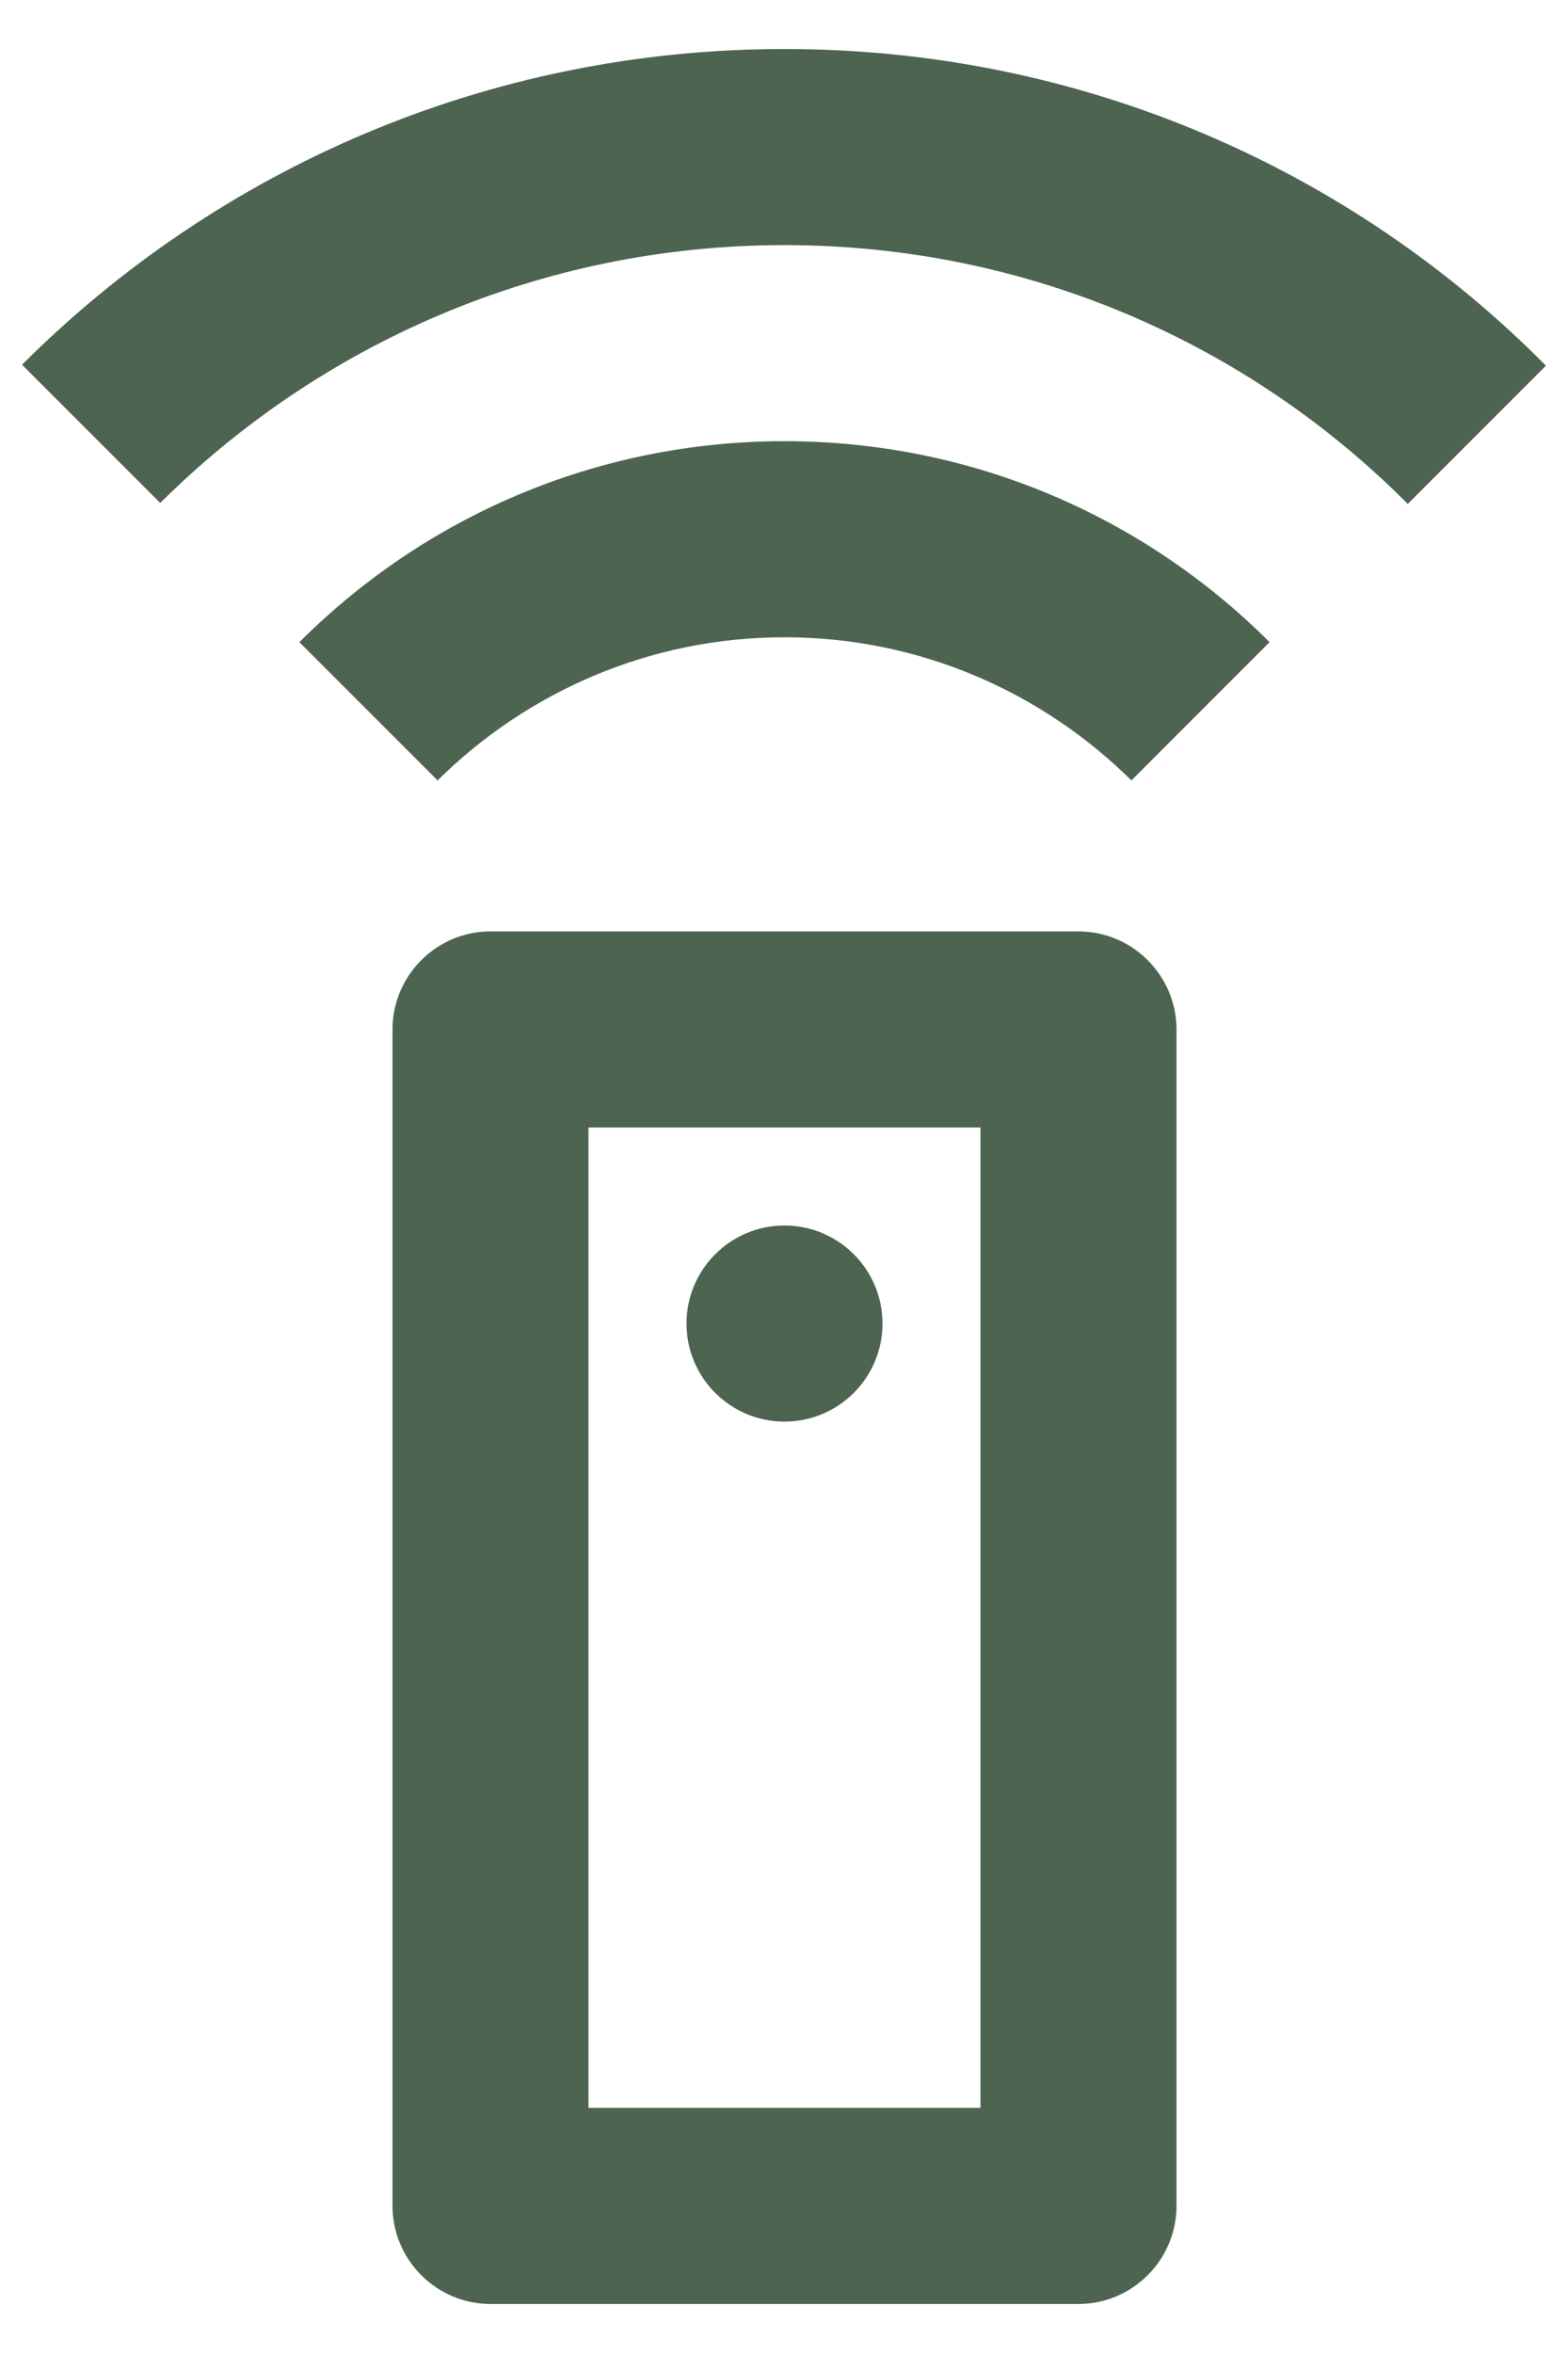 <svg width="16" height="24" viewBox="0 0 16 24" fill="none" xmlns="http://www.w3.org/2000/svg">
<path d="M11.005 9.5H5.005C4.455 9.5 4.005 9.95 4.005 10.5V22.5C4.005 23.05 4.455 23.5 5.005 23.5H11.005C11.555 23.5 12.005 23.05 12.005 22.5V10.5C12.005 9.95 11.555 9.5 11.005 9.5ZM10.005 21.5H6.005V11.5H10.005V21.5Z" fill="#4D6450"/>
<path d="M8.005 14.5C8.557 14.5 9.005 14.052 9.005 13.5C9.005 12.948 8.557 12.5 8.005 12.5C7.453 12.5 7.005 12.948 7.005 13.5C7.005 14.052 7.453 14.5 8.005 14.5Z" fill="#4D6450"/>
<path d="M3.055 6.55L4.465 7.96C5.375 7.06 6.625 6.5 8.005 6.5C9.385 6.5 10.635 7.06 11.545 7.96L12.955 6.55C11.685 5.28 9.935 4.5 8.005 4.5C6.075 4.5 4.325 5.28 3.055 6.55ZM8.005 0.5C4.965 0.5 2.215 1.73 0.225 3.72L1.635 5.13C3.265 3.51 5.515 2.5 8.005 2.5C10.495 2.5 12.745 3.51 14.365 5.14L15.775 3.73C13.795 1.73 11.045 0.5 8.005 0.5Z" fill="#4D6450"/>
</svg>
